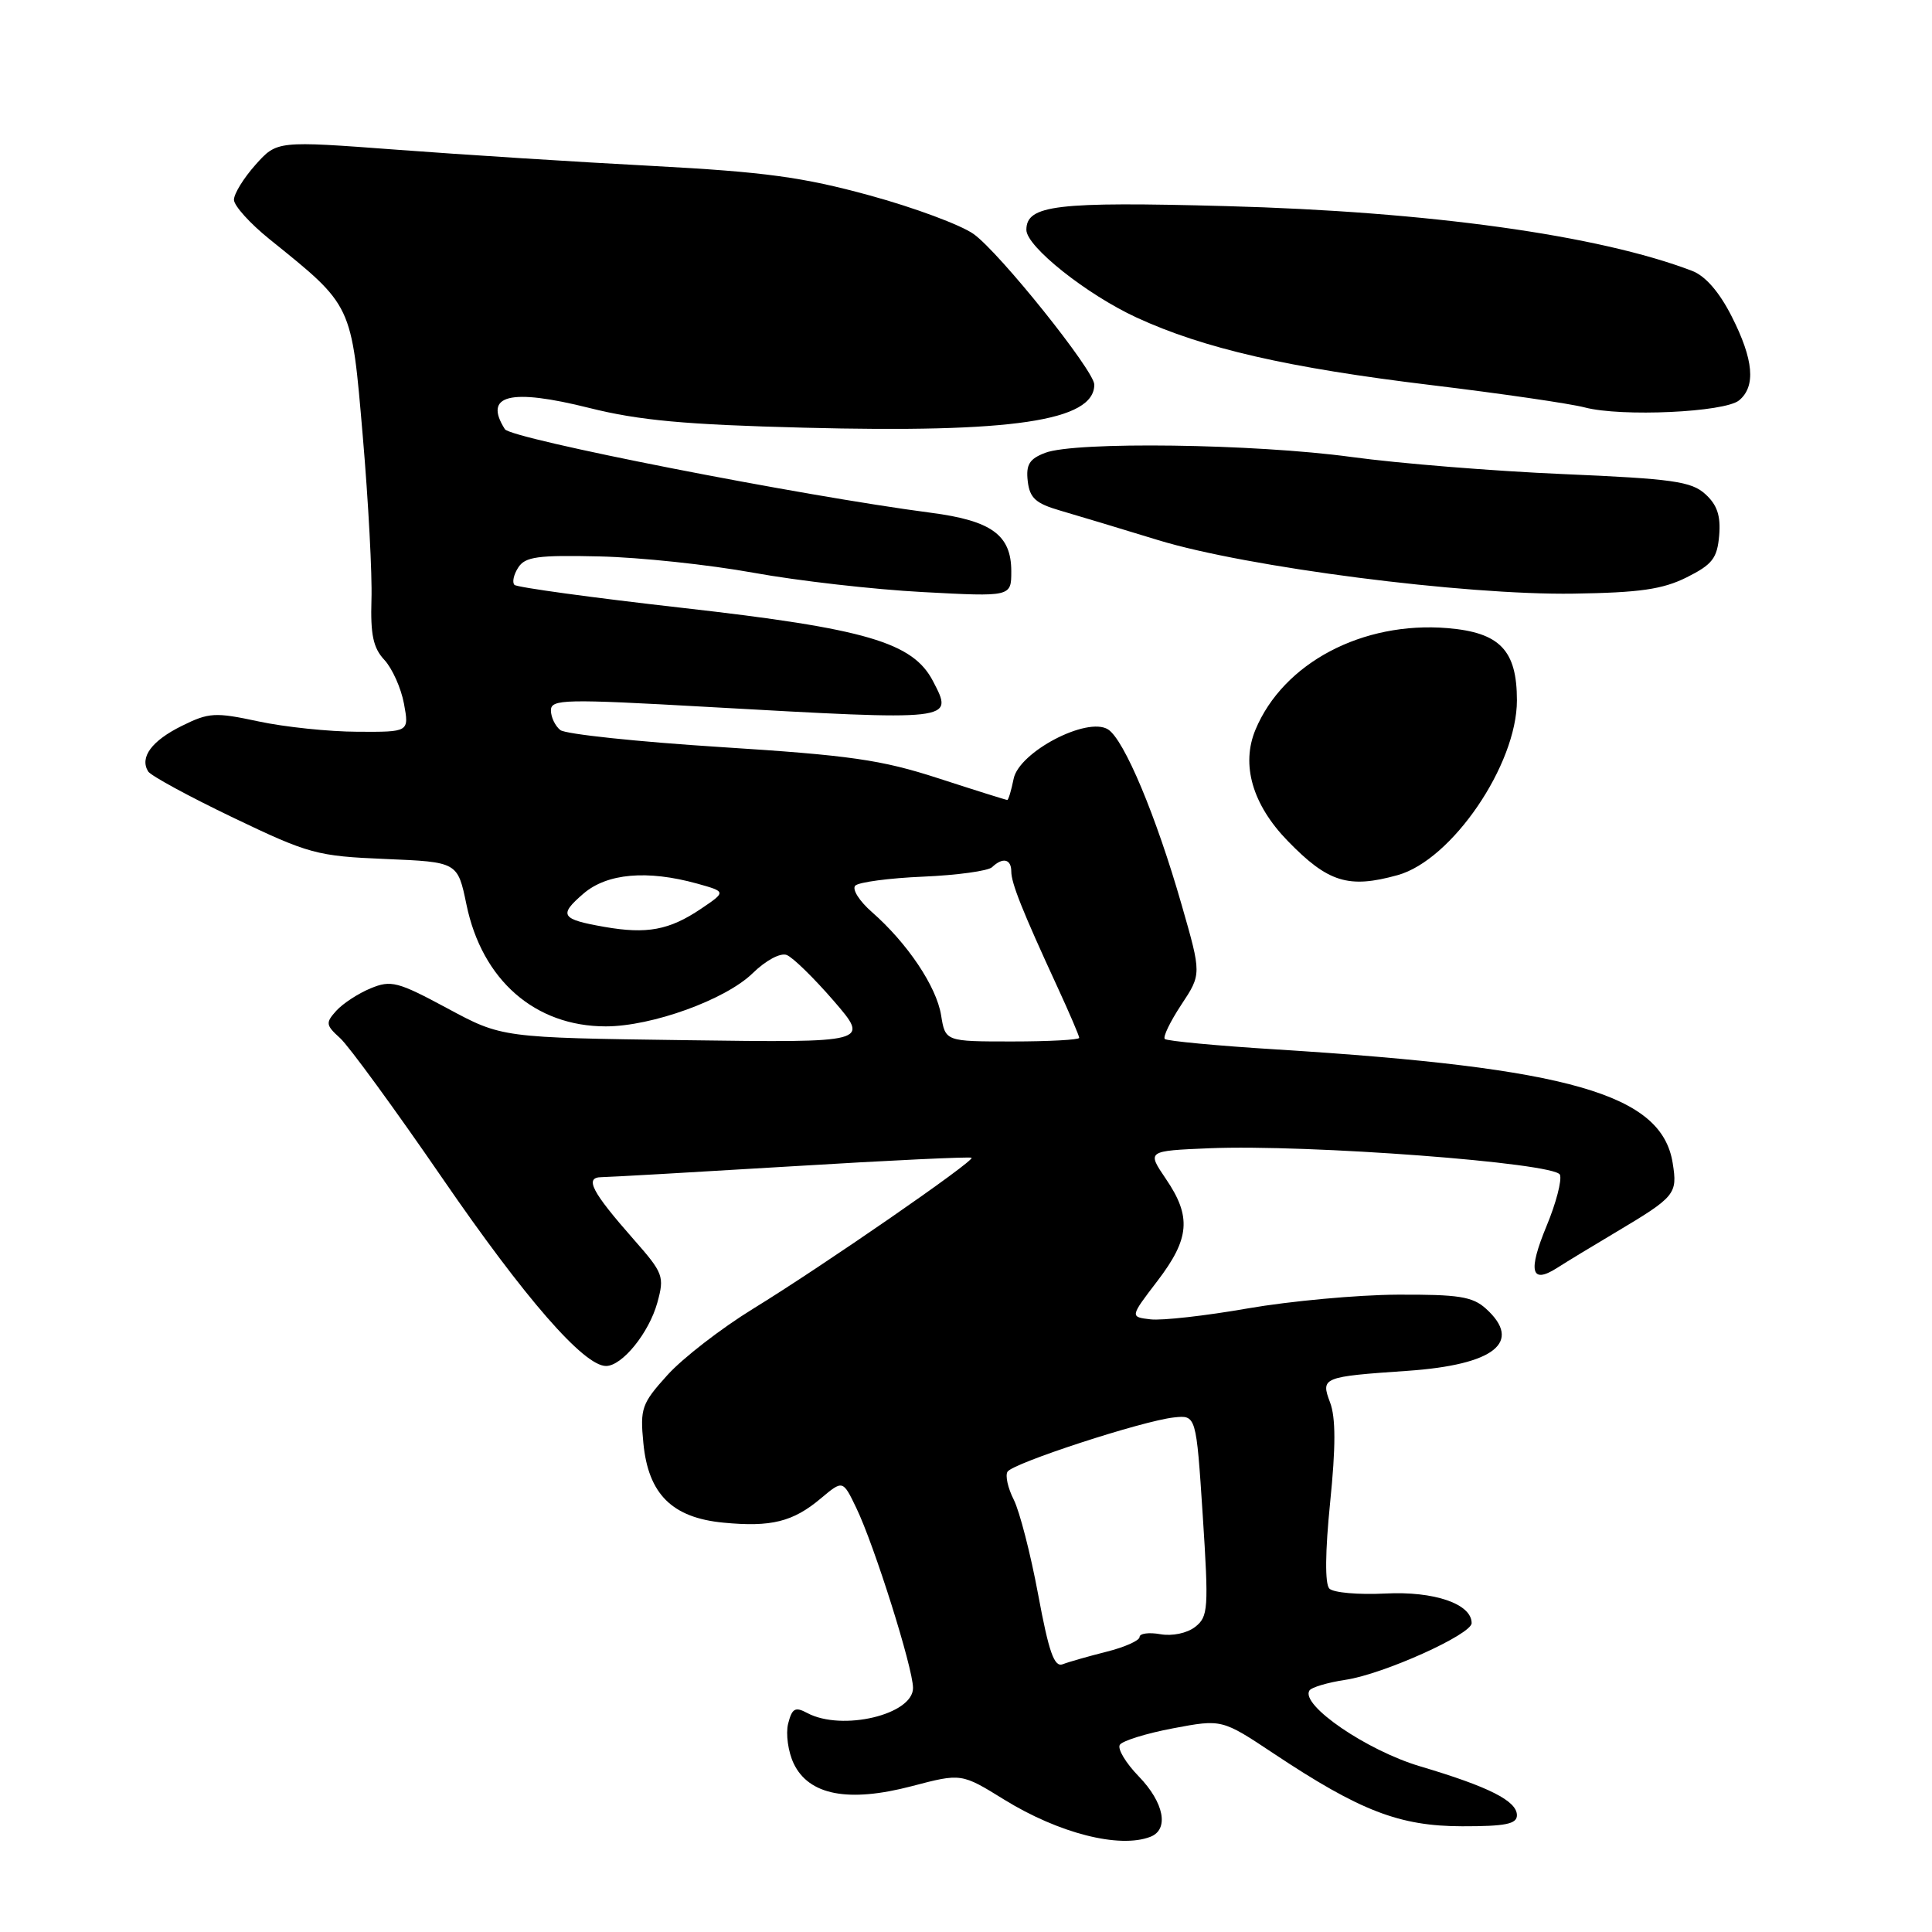 <?xml version="1.0" encoding="UTF-8" standalone="no"?>
<!DOCTYPE svg PUBLIC "-//W3C//DTD SVG 1.1//EN" "http://www.w3.org/Graphics/SVG/1.1/DTD/svg11.dtd" >
<svg xmlns="http://www.w3.org/2000/svg" xmlns:xlink="http://www.w3.org/1999/xlink" version="1.1" viewBox="0 0 256 256">
 <g >
 <path fill="currentColor"
d=" M 152.42 243.39 C 154.94 242.43 154.26 238.86 150.89 235.38 C 149.18 233.62 148.05 231.74 148.38 231.20 C 148.71 230.67 151.89 229.68 155.44 229.01 C 161.91 227.79 161.91 227.79 168.80 232.37 C 180.23 239.97 185.45 241.98 193.75 241.99 C 199.48 242.00 201.00 241.69 201.00 240.53 C 201.00 238.63 197.30 236.76 188.18 234.05 C 181.10 231.95 172.31 225.93 173.50 224.01 C 173.76 223.58 175.92 222.94 178.31 222.58 C 183.32 221.83 195.00 216.57 195.00 215.07 C 195.00 212.52 190.03 210.82 183.57 211.15 C 180.00 211.33 176.66 211.04 176.14 210.49 C 175.55 209.87 175.59 205.60 176.25 199.08 C 177.00 191.71 177.00 187.83 176.24 185.83 C 174.99 182.51 175.21 182.42 186.54 181.64 C 198.02 180.84 201.80 177.84 196.89 173.40 C 195.12 171.80 193.27 171.51 185.14 171.55 C 179.84 171.58 170.93 172.40 165.34 173.37 C 159.75 174.35 153.95 175.00 152.45 174.82 C 149.72 174.50 149.72 174.50 153.36 169.74 C 157.65 164.13 157.90 161.21 154.48 156.20 C 151.97 152.50 151.97 152.50 160.23 152.15 C 173.30 151.61 206.09 154.08 206.70 155.66 C 206.98 156.38 206.18 159.45 204.92 162.47 C 202.44 168.47 202.87 170.20 206.30 168.02 C 207.51 167.24 210.97 165.14 214.00 163.34 C 222.01 158.57 222.30 158.23 221.64 154.11 C 220.18 144.97 208.05 141.49 169.17 139.06 C 161.28 138.57 154.61 137.94 154.34 137.67 C 154.07 137.40 155.06 135.36 156.53 133.13 C 159.21 129.08 159.21 129.08 156.58 119.92 C 153.19 108.09 148.95 97.99 146.82 96.65 C 144.05 94.91 135.02 99.64 134.31 103.20 C 134.00 104.74 133.62 106.00 133.47 106.00 C 133.31 106.00 129.20 104.71 124.34 103.13 C 116.76 100.67 112.65 100.08 95.50 98.99 C 84.50 98.29 74.94 97.28 74.25 96.74 C 73.56 96.20 73.00 95.02 73.00 94.13 C 73.00 92.64 74.77 92.60 93.75 93.67 C 126.61 95.51 126.37 95.54 123.64 90.28 C 120.98 85.12 114.78 83.30 90.45 80.55 C 78.52 79.20 68.50 77.83 68.17 77.50 C 67.84 77.17 68.06 76.14 68.67 75.20 C 69.59 73.76 71.27 73.54 79.46 73.73 C 84.80 73.85 93.97 74.83 99.83 75.89 C 105.70 76.96 115.79 78.11 122.25 78.45 C 134.00 79.08 134.00 79.08 134.00 75.70 C 134.00 70.89 131.39 68.99 123.33 67.94 C 106.18 65.70 67.71 58.15 66.90 56.87 C 64.01 52.32 67.57 51.42 78.10 54.06 C 84.69 55.71 90.81 56.27 106.50 56.67 C 134.15 57.39 145.00 55.78 145.00 50.96 C 145.00 49.13 132.43 33.44 129.01 31.01 C 127.33 29.81 121.12 27.50 115.22 25.89 C 106.39 23.47 101.32 22.78 86.50 21.99 C 76.60 21.47 61.35 20.50 52.60 19.84 C 36.70 18.65 36.70 18.65 33.85 21.84 C 32.28 23.60 31.00 25.68 31.00 26.47 C 31.00 27.25 33.12 29.61 35.72 31.70 C 46.77 40.61 46.56 40.17 48.07 57.80 C 48.81 66.43 49.33 76.18 49.22 79.45 C 49.08 84.10 49.45 85.86 50.94 87.45 C 51.98 88.58 53.15 91.19 53.53 93.25 C 54.22 97.00 54.22 97.00 47.36 96.96 C 43.59 96.95 37.69 96.33 34.25 95.59 C 28.50 94.36 27.69 94.40 24.08 96.19 C 20.10 98.16 18.48 100.35 19.63 102.22 C 19.99 102.79 25.05 105.54 30.89 108.34 C 40.95 113.16 41.99 113.44 51.07 113.82 C 60.64 114.22 60.64 114.22 61.81 119.87 C 63.88 129.87 70.89 136.00 80.27 136.00 C 86.38 136.00 96.15 132.46 99.74 128.95 C 101.48 127.25 103.41 126.22 104.24 126.54 C 105.05 126.85 107.85 129.59 110.48 132.63 C 115.25 138.16 115.25 138.16 90.88 137.83 C 66.50 137.50 66.50 137.50 59.28 133.61 C 52.70 130.07 51.81 129.84 49.11 130.96 C 47.48 131.63 45.43 132.97 44.56 133.93 C 43.12 135.53 43.16 135.83 45.07 137.56 C 46.22 138.60 52.32 146.96 58.63 156.14 C 69.56 172.05 77.36 181.00 80.30 181.00 C 82.44 181.00 85.99 176.62 87.10 172.61 C 88.06 169.12 87.90 168.70 83.96 164.22 C 78.38 157.88 77.41 156.00 79.71 155.98 C 80.70 155.97 92.06 155.32 104.97 154.54 C 117.88 153.75 128.58 153.25 128.74 153.41 C 129.16 153.83 109.02 167.75 99.80 173.41 C 95.57 176.01 90.45 179.97 88.44 182.20 C 85.03 185.97 84.80 186.61 85.25 191.22 C 85.90 197.97 89.05 201.11 95.86 201.76 C 102.18 202.37 105.08 201.65 108.76 198.55 C 111.68 196.10 111.68 196.10 113.46 199.80 C 115.85 204.75 120.96 220.96 120.98 223.65 C 121.01 227.20 111.56 229.44 106.96 226.98 C 105.36 226.12 104.95 226.36 104.43 228.40 C 104.10 229.75 104.43 232.12 105.17 233.68 C 107.18 237.87 112.41 238.88 120.80 236.68 C 127.39 234.95 127.39 234.95 133.08 238.47 C 140.30 242.92 148.32 244.97 152.42 243.39 Z  M 185.19 115.96 C 192.38 113.97 201.00 101.33 201.00 92.80 C 201.00 86.16 198.74 83.81 191.81 83.23 C 180.54 82.30 170.05 87.84 166.36 96.68 C 164.42 101.32 165.95 106.61 170.62 111.42 C 175.97 116.93 178.68 117.77 185.19 115.96 Z  M 223.50 76.50 C 226.90 74.80 227.54 73.97 227.80 70.95 C 228.02 68.34 227.53 66.89 225.96 65.47 C 224.12 63.79 221.61 63.44 207.17 62.82 C 198.00 62.43 185.35 61.41 179.06 60.55 C 166.19 58.80 142.49 58.48 138.50 60.00 C 136.40 60.80 135.93 61.56 136.18 63.75 C 136.44 66.00 137.23 66.71 140.50 67.66 C 142.70 68.30 148.55 70.06 153.50 71.58 C 165.21 75.16 194.02 78.88 208.50 78.66 C 217.27 78.53 220.31 78.09 223.50 76.50 Z  M 230.44 53.05 C 232.68 51.19 232.37 47.66 229.46 41.93 C 227.82 38.69 225.97 36.56 224.21 35.89 C 211.83 31.16 189.31 28.03 162.46 27.31 C 139.94 26.70 136.00 27.17 136.00 30.46 C 136.00 32.67 143.97 39.01 150.59 42.07 C 159.50 46.18 170.68 48.74 189.67 51.03 C 198.93 52.15 208.07 53.48 210.00 53.99 C 214.84 55.26 228.53 54.63 230.44 53.05 Z  M 137.56 211.28 C 136.56 205.90 135.10 200.25 134.33 198.72 C 133.55 197.19 133.18 195.52 133.50 195.01 C 134.20 193.87 151.39 188.27 155.54 187.82 C 158.50 187.50 158.50 187.50 159.37 200.80 C 160.17 213.19 160.10 214.21 158.37 215.57 C 157.29 216.41 155.33 216.82 153.75 216.54 C 152.24 216.27 151.00 216.44 151.00 216.91 C 151.00 217.38 149.03 218.26 146.63 218.86 C 144.22 219.47 141.61 220.21 140.82 220.52 C 139.69 220.95 138.98 218.93 137.56 211.28 Z  M 124.70 134.52 C 124.08 130.70 120.23 124.97 115.53 120.85 C 113.86 119.39 112.87 117.82 113.33 117.35 C 113.79 116.89 117.84 116.35 122.33 116.16 C 126.82 115.97 130.93 115.40 131.45 114.91 C 132.86 113.56 134.00 113.81 134.00 115.47 C 134.00 117.03 135.48 120.73 140.11 130.77 C 141.70 134.22 143.00 137.25 143.00 137.52 C 143.00 137.78 139.01 138.00 134.13 138.00 C 125.26 138.00 125.26 138.00 124.70 134.52 Z  M 80.11 122.82 C 74.32 121.81 73.98 121.28 77.31 118.41 C 80.44 115.72 85.75 115.25 92.37 117.08 C 96.23 118.16 96.23 118.16 92.87 120.43 C 88.68 123.25 85.72 123.80 80.11 122.82 Z "/>
</g>
</svg>